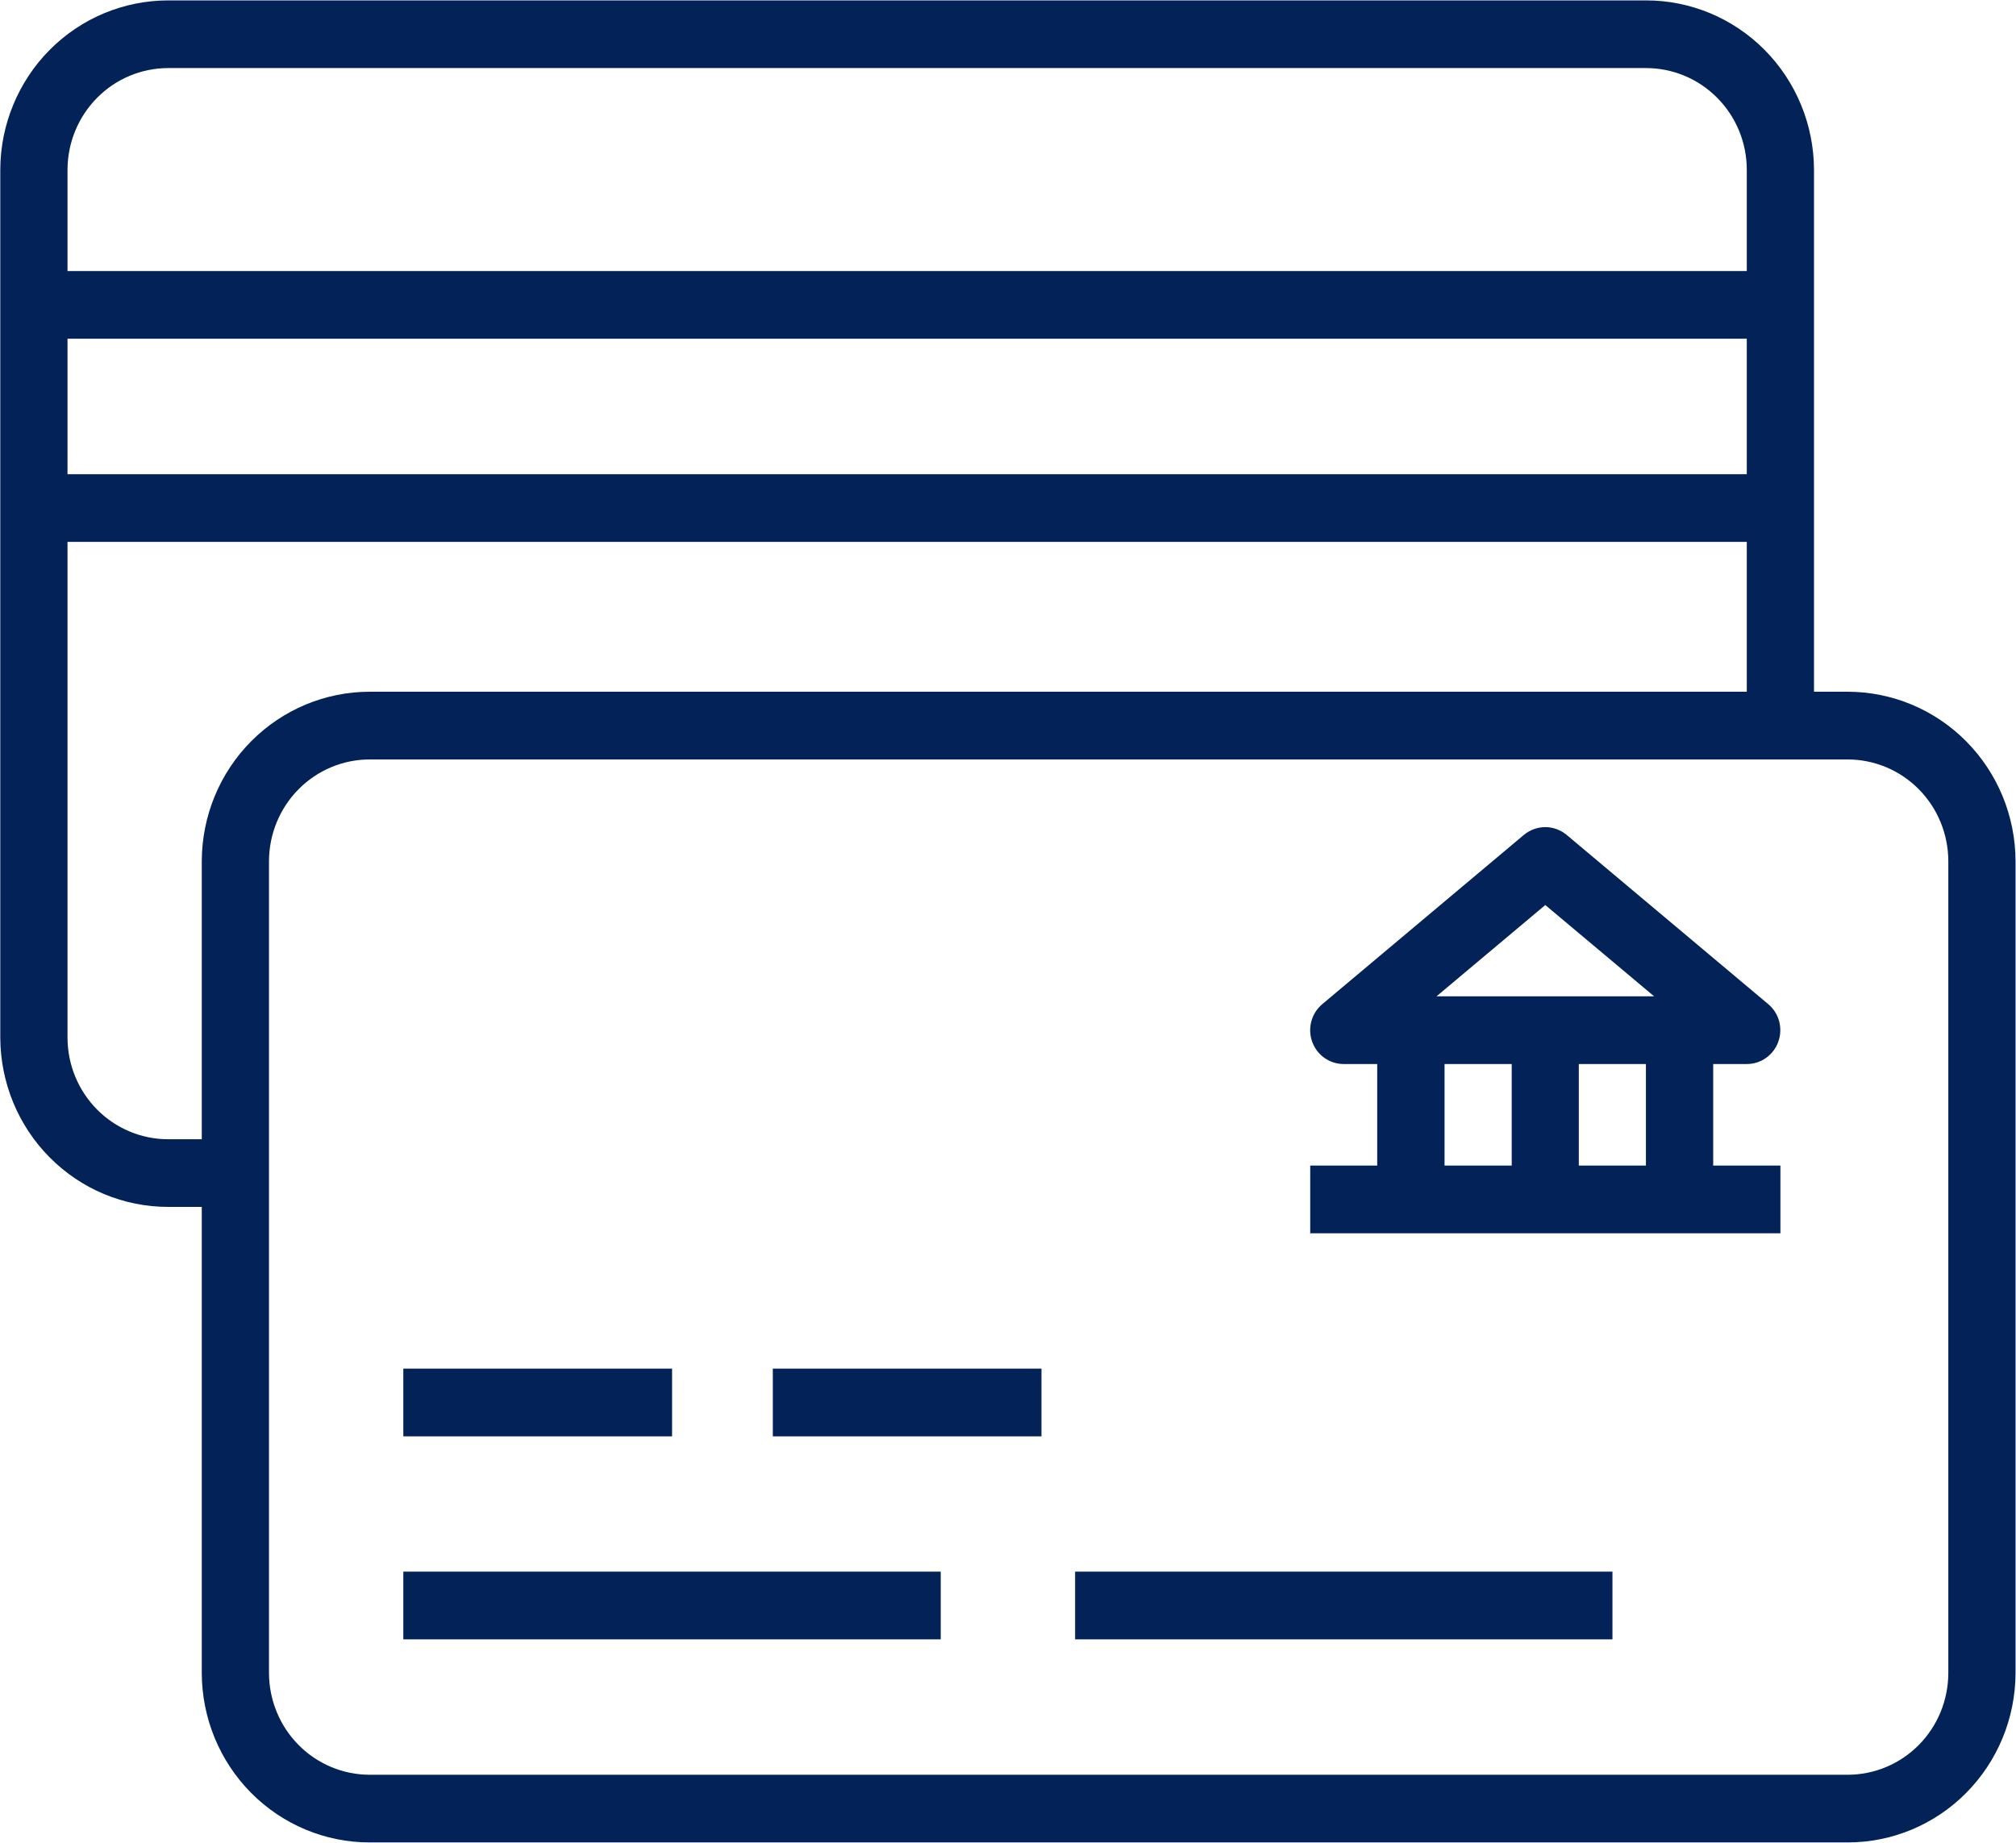 <svg width="35" height="32" viewBox="0 0 35 32" fill="none" xmlns="http://www.w3.org/2000/svg">
	<path fill-rule="evenodd" clip-rule="evenodd"
	      class="elemFillColor"
	      d="M32.076 12.012H31.493V2.944C31.49 2.164 31.181 1.416 30.635 0.866C30.088 0.315 29.348 0.006 28.577 0.007H2.921C2.15 0.007 1.41 0.315 0.863 0.866C0.317 1.416 0.008 2.164 0.005 2.944V18.02C0.008 18.801 0.316 19.549 0.863 20.099C1.409 20.65 2.15 20.959 2.921 20.958H3.503V29.056C3.506 29.837 3.814 30.584 4.361 31.135C4.908 31.686 5.648 31.995 6.419 31.994H32.076C32.847 31.995 33.588 31.686 34.134 31.135C34.681 30.584 34.989 29.837 34.992 29.056V14.951C34.989 14.17 34.681 13.423 34.134 12.872C33.588 12.321 32.847 12.012 32.076 12.012ZM1.172 2.944C1.174 2.476 1.359 2.028 1.687 1.697C2.014 1.367 2.458 1.182 2.921 1.182H28.577C29.04 1.182 29.484 1.367 29.811 1.697C30.14 2.027 30.325 2.476 30.326 2.944V4.707H1.172V2.944ZM1.172 5.882H30.326V8.235H1.172V5.883V5.882ZM3.503 14.951V19.783H2.921C2.458 19.784 2.014 19.598 1.686 19.268C1.358 18.937 1.173 18.489 1.172 18.02V9.41H30.326V12.012H6.419C5.648 12.012 4.908 12.321 4.361 12.872C3.814 13.422 3.506 14.17 3.503 14.951ZM26.828 12.012H24.496H26.828ZM23.329 12.012H20.998H23.329ZM33.825 29.056C33.823 29.524 33.639 29.973 33.311 30.303C32.983 30.634 32.539 30.819 32.076 30.819H6.419C5.957 30.819 5.513 30.634 5.185 30.303C4.857 29.973 4.672 29.524 4.67 29.056V14.951C4.672 14.483 4.857 14.034 5.185 13.704C5.513 13.373 5.957 13.188 6.419 13.188H32.076C32.539 13.188 32.983 13.373 33.311 13.704C33.639 14.034 33.823 14.483 33.825 14.951V29.056ZM7.002 27.292H16.332V28.468H7.002V27.292ZM7.002 23.766H11.668V24.942H7.002V23.765V23.766ZM13.417 23.766H18.081V24.942H13.417V23.765V23.766ZM18.665 27.292H27.994V28.468H18.665V27.292ZM29.743 20.24V18.477H30.326C30.445 18.477 30.562 18.441 30.66 18.371C30.758 18.302 30.832 18.204 30.873 18.091C30.914 17.977 30.919 17.854 30.889 17.737C30.858 17.62 30.792 17.516 30.701 17.439L27.201 14.5C27.096 14.412 26.964 14.363 26.828 14.363C26.691 14.363 26.559 14.412 26.454 14.5L22.954 17.439C22.863 17.516 22.797 17.62 22.766 17.737C22.735 17.854 22.74 17.977 22.781 18.09C22.822 18.204 22.896 18.302 22.994 18.371C23.092 18.44 23.208 18.477 23.328 18.477H23.91V20.24H22.747V21.416H30.91V20.24H29.743ZM26.243 20.24H25.079V18.477H26.245V20.24H26.243ZM28.575 20.24H27.41V18.477H28.575V20.24ZM24.94 17.301L26.828 15.716L28.717 17.301H24.94Z"
	      fill="#022258"/>
</svg>

